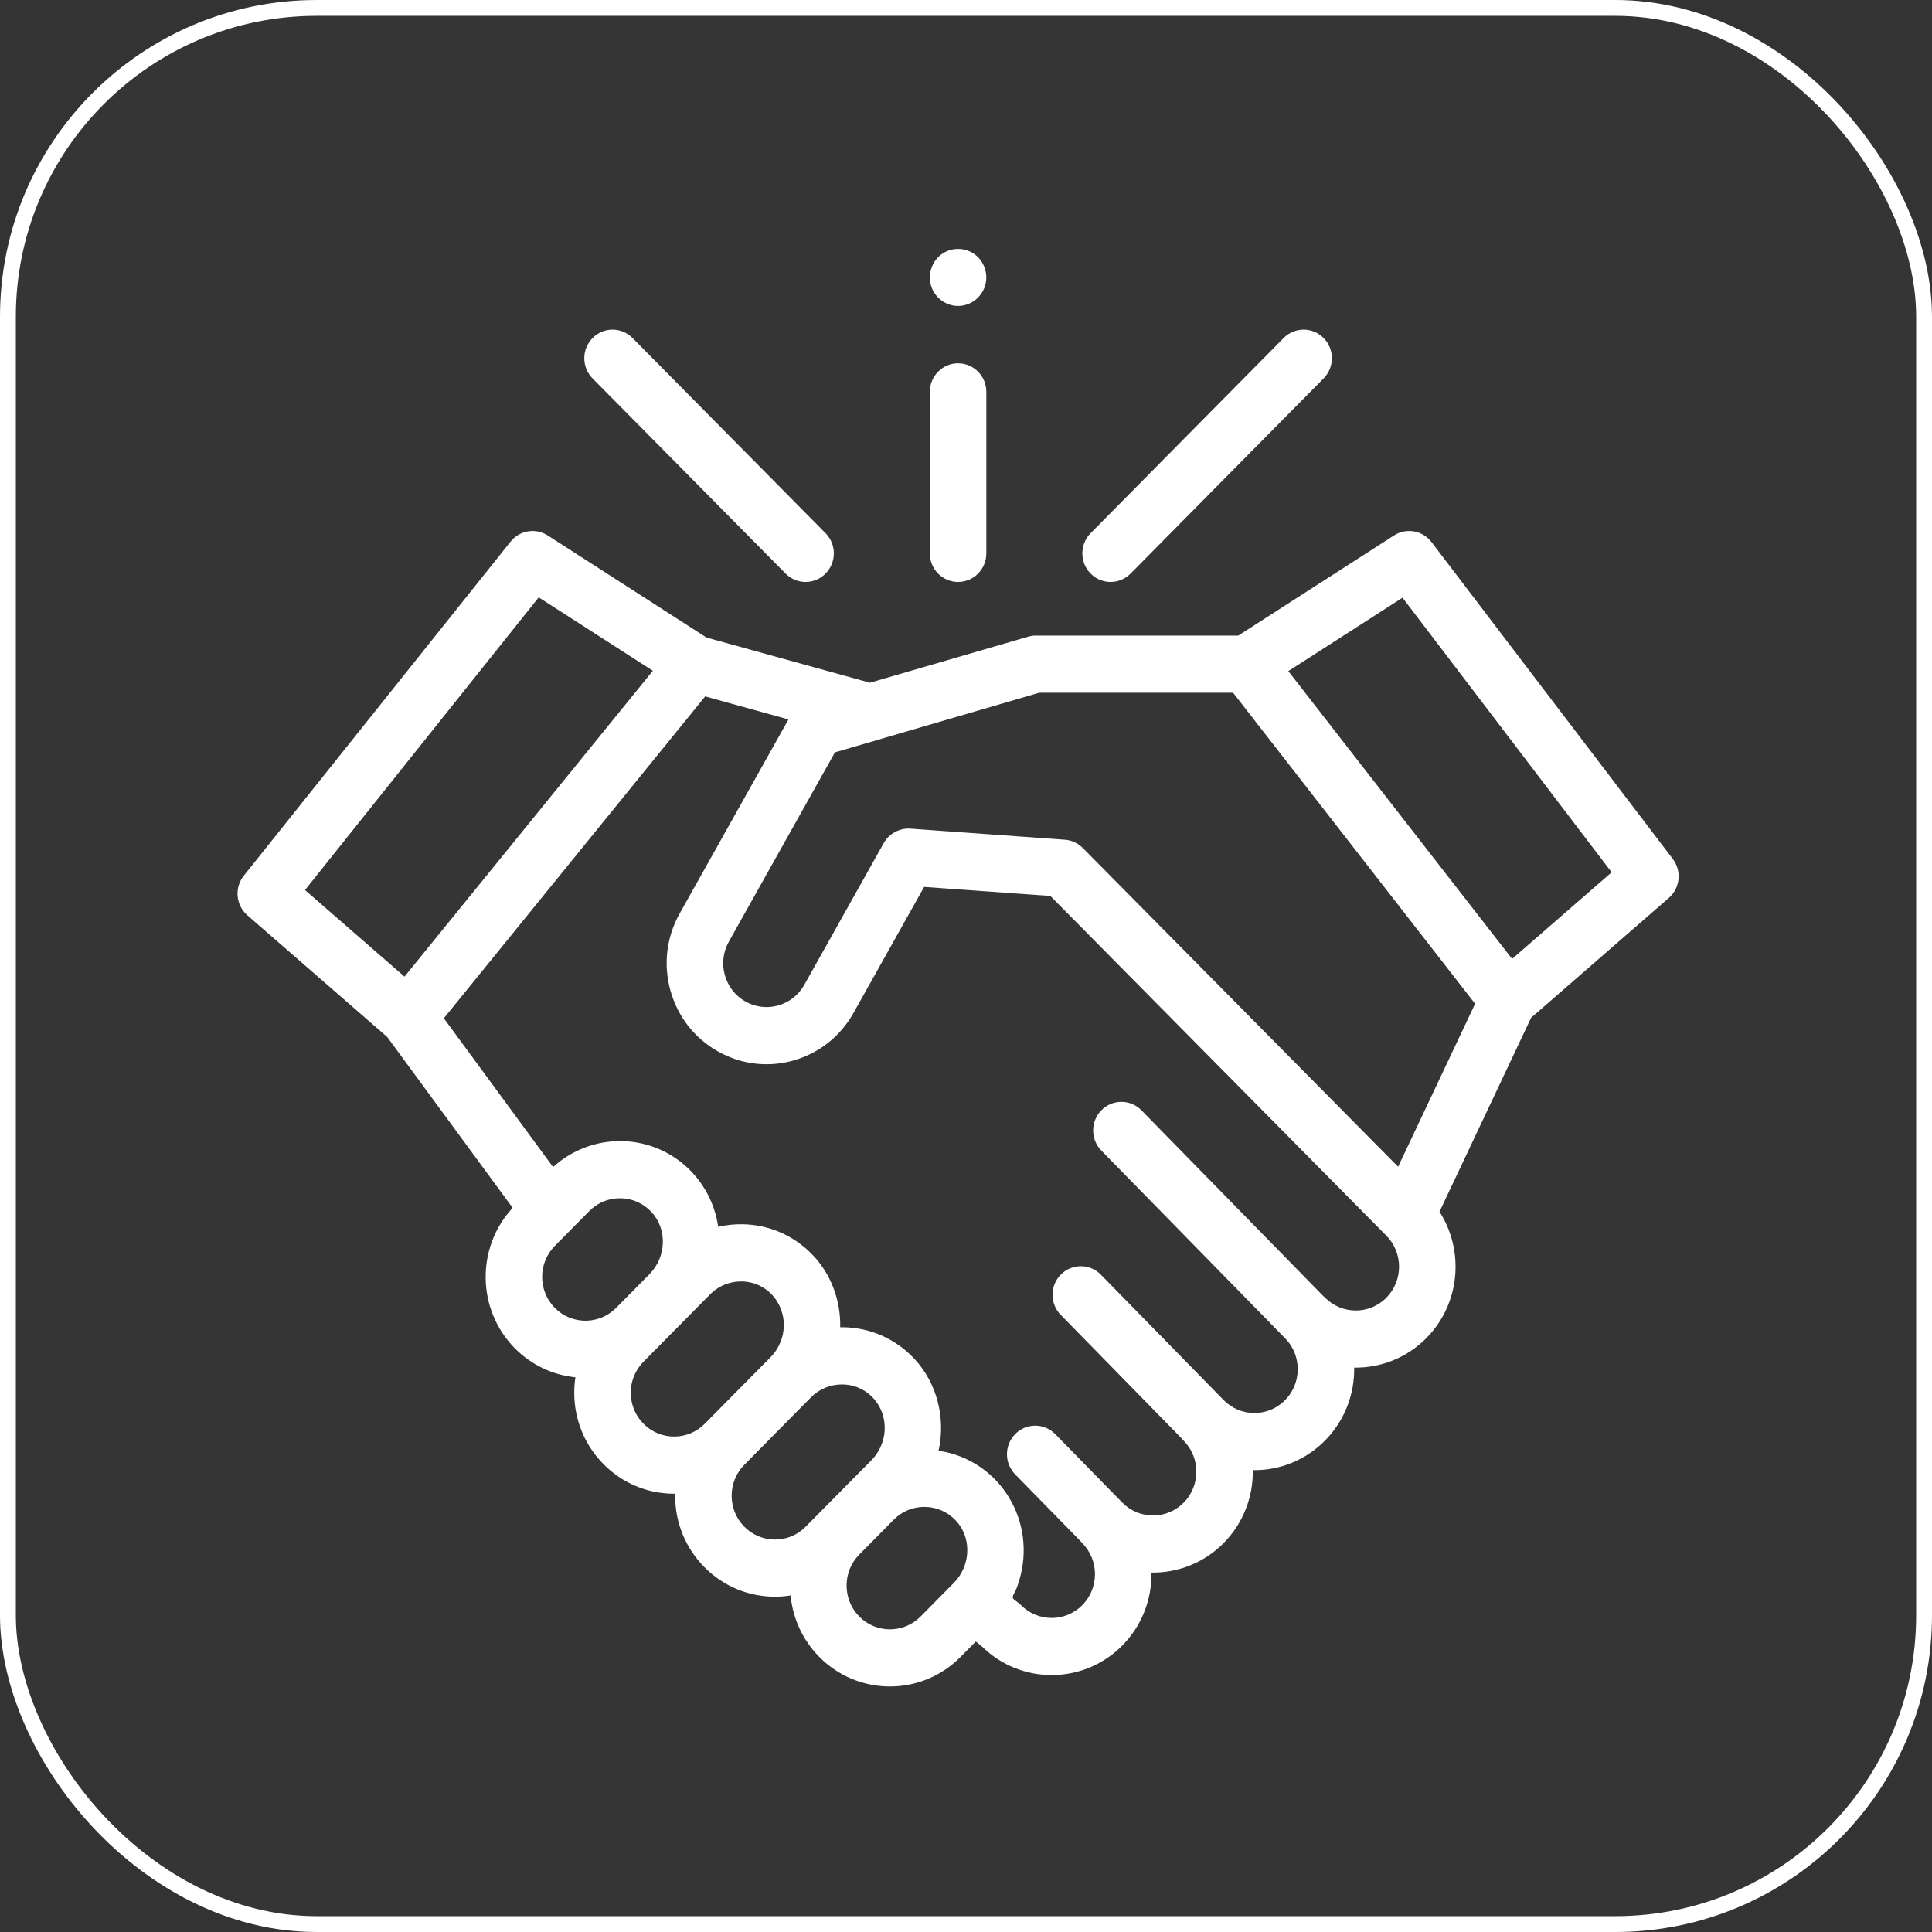 <svg width="122" height="122" viewBox="0 0 122 122" fill="none" xmlns="http://www.w3.org/2000/svg">
<rect x="0" y="0" width="122" height="122" fill="#333333" stroke="none"/>
<rect x="0.5" y="0.5" width="121" height="121" rx="19.5" fill="#D9D9D9" fill-opacity="0.01" stroke="white"/>
<g clip-path="url(#clip0_970_8357)">
<path d="M105.629 54.236L90.398 34.233C89.835 33.494 88.806 33.311 88.027 33.812L78.193 40.135H65.368C65.202 40.135 65.037 40.171 64.877 40.218L54.933 43.112L44.614 40.259L34.588 33.812C33.822 33.32 32.812 33.487 32.242 34.201L15.396 55.298C14.79 56.056 14.89 57.163 15.621 57.798L24.451 65.48L32.372 76.273C30.055 78.768 30.101 82.704 32.511 85.141C33.58 86.221 34.938 86.831 36.336 86.972C36.287 87.293 36.262 87.618 36.262 87.948C36.262 89.65 36.918 91.251 38.109 92.455C39.3 93.66 40.884 94.323 42.568 94.323C42.591 94.323 42.614 94.322 42.636 94.321C42.635 94.364 42.633 94.407 42.633 94.451C42.633 96.153 43.289 97.754 44.48 98.959C45.671 100.163 47.255 100.826 48.939 100.826C49.272 100.826 49.601 100.799 49.923 100.748C50.06 102.166 50.665 103.546 51.737 104.63C52.966 105.873 54.581 106.494 56.196 106.494C57.81 106.494 59.425 105.873 60.655 104.63L61.619 103.655L62.024 103.985C63.243 105.179 64.826 105.775 66.409 105.775C68.024 105.775 69.639 105.154 70.868 103.911C72.122 102.643 72.737 100.969 72.711 99.303C74.358 99.328 76.014 98.708 77.269 97.44C78.522 96.172 79.136 94.5 79.112 92.835C80.828 92.862 82.455 92.196 83.669 90.969C84.924 89.7 85.538 88.026 85.513 86.361C87.161 86.386 88.816 85.765 90.071 84.497C92.212 82.332 92.487 78.986 90.9 76.516L96.684 64.269L105.379 56.704C106.098 56.079 106.208 54.995 105.629 54.236V54.236ZM34.018 37.721L41.227 42.356L25.544 61.672L19.259 56.204L34.018 37.721ZM35.035 78.676L37.211 76.476C37.277 76.41 37.346 76.346 37.417 76.287C37.842 75.936 38.358 75.727 38.903 75.677C38.919 75.676 38.934 75.676 38.95 75.675C39.028 75.669 39.105 75.665 39.184 75.666C39.929 75.676 40.622 75.984 41.136 76.532C42.144 77.61 42.09 79.37 41.015 80.457L38.905 82.59C37.838 83.669 36.102 83.669 35.035 82.59C33.968 81.51 33.968 79.755 35.035 78.676ZM40.633 89.904C40.115 89.382 39.831 88.687 39.831 87.948C39.831 87.208 40.115 86.513 40.633 85.991L44.852 81.725C45.66 80.908 46.931 80.684 47.964 81.182C49.029 81.695 49.628 82.864 49.472 84.039C49.388 84.667 49.099 85.258 48.657 85.706L44.504 89.904C43.987 90.427 43.299 90.714 42.568 90.714C41.837 90.714 41.15 90.427 40.633 89.904ZM47.003 96.407C46.486 95.885 46.202 95.19 46.202 94.451C46.202 93.712 46.486 93.017 47.003 92.494L51.222 88.228C52.086 87.355 53.473 87.167 54.531 87.79C55.497 88.358 56.003 89.474 55.837 90.586C55.746 91.197 55.459 91.772 55.026 92.21L50.875 96.407C50.357 96.93 49.67 97.218 48.939 97.218C48.208 97.218 47.521 96.93 47.003 96.407ZM54.26 102.078C53.193 100.999 53.193 99.244 54.26 98.165L56.436 95.965C56.502 95.899 56.571 95.836 56.641 95.777C56.643 95.776 56.645 95.774 56.646 95.773C57 95.482 57.416 95.288 57.86 95.203C57.87 95.202 57.881 95.2 57.891 95.199C57.967 95.185 58.045 95.174 58.123 95.167C58.154 95.164 58.185 95.164 58.217 95.162C58.281 95.158 58.344 95.154 58.409 95.155C59.154 95.165 59.847 95.473 60.361 96.022C60.424 96.089 60.483 96.159 60.538 96.231C61.358 97.316 61.248 98.927 60.229 99.957L58.131 102.079C57.063 103.158 55.327 103.157 54.26 102.078V102.078ZM87.547 81.945C86.48 83.025 84.743 83.024 83.676 81.945C83.638 81.906 83.597 81.87 83.555 81.835L72.081 70.114C71.388 69.405 70.258 69.4 69.558 70.101C68.857 70.801 68.852 71.943 69.544 72.652L81.142 84.499C81.144 84.5 81.145 84.502 81.147 84.503C82.214 85.582 82.214 87.338 81.147 88.417C80.629 88.94 79.942 89.228 79.211 89.228C78.479 89.228 77.792 88.94 77.275 88.417L69.517 80.492C68.824 79.784 67.694 79.778 66.994 80.478C66.293 81.18 66.288 82.322 66.981 83.03L74.62 90.834C74.659 90.883 74.701 90.93 74.745 90.975C75.812 92.054 75.812 93.81 74.745 94.889C73.677 95.968 71.94 95.967 70.873 94.888L66.639 90.562C65.945 89.854 64.816 89.847 64.115 90.549C63.415 91.249 63.409 92.391 64.102 93.1L68.218 97.304C68.257 97.353 68.299 97.401 68.344 97.446C69.411 98.525 69.411 100.281 68.344 101.359C67.277 102.439 65.541 102.438 64.474 101.359C64.351 101.235 64.206 101.14 64.069 101.033C63.952 100.943 63.922 100.881 63.98 100.738C64.039 100.592 64.127 100.461 64.186 100.315C64.251 100.152 64.304 99.984 64.355 99.816C64.629 98.925 64.71 97.966 64.587 97.041C64.351 95.266 63.385 93.664 61.921 92.65C61.13 92.103 60.215 91.745 59.267 91.61C59.727 89.561 59.175 87.338 57.739 85.805C56.557 84.543 54.961 83.834 53.244 83.811C53.182 83.81 53.119 83.81 53.056 83.811C53.094 82.154 52.499 80.508 51.369 79.301C50.187 78.039 48.59 77.331 46.874 77.307C46.364 77.3 45.849 77.355 45.352 77.471C45.139 75.977 44.394 74.594 43.266 73.605C42.145 72.624 40.735 72.079 39.233 72.058C37.652 72.035 36.099 72.624 34.925 73.696L28.027 64.3L44.529 43.975L49.788 45.43L42.92 57.683C42.089 59.164 41.88 60.884 42.329 62.525C42.778 64.167 43.832 65.533 45.298 66.372C45.389 66.425 45.482 66.475 45.575 66.523C45.582 66.526 45.589 66.53 45.597 66.533C45.843 66.657 46.097 66.764 46.354 66.854C47.55 67.273 48.842 67.319 50.088 66.97C51.711 66.516 53.062 65.45 53.893 63.969L58.356 56.006L66.326 56.577L87.548 78.032C88.614 79.111 88.614 80.867 87.547 81.945V81.945ZM88.286 73.676L68.378 53.55C68.341 53.511 68.301 53.475 68.26 53.441C67.973 53.199 67.618 53.053 67.243 53.026L57.485 52.327C56.81 52.279 56.139 52.642 55.806 53.237L50.788 62.19C50.428 62.833 49.841 63.296 49.136 63.493C48.432 63.69 47.694 63.598 47.057 63.233C46.421 62.869 45.963 62.276 45.768 61.564C45.573 60.851 45.664 60.104 46.025 59.461L52.724 47.509L55.439 46.719C55.457 46.713 55.474 46.706 55.492 46.701L65.624 43.743H77.865L93.148 63.384L88.286 73.676ZM95.485 60.552L81.353 42.379L88.566 37.742L101.771 55.084L95.485 60.552Z" fill="white"/>
<path d="M70.13 36.748C70.587 36.748 71.044 36.572 71.393 36.219L83.581 23.897C84.278 23.192 84.278 22.05 83.581 21.345C82.884 20.64 81.755 20.64 81.058 21.345L68.869 33.668C68.172 34.373 68.172 35.514 68.869 36.219C69.218 36.572 69.674 36.748 70.13 36.748Z" fill="white"/>
<path d="M49.608 36.219C49.956 36.572 50.413 36.748 50.87 36.748C51.326 36.748 51.783 36.572 52.131 36.219C52.828 35.514 52.828 34.373 52.131 33.668L39.943 21.345C39.245 20.64 38.116 20.64 37.419 21.345C36.722 22.05 36.722 23.192 37.419 23.897L49.608 36.219Z" fill="white"/>
<path d="M60.5 36.748C61.485 36.748 62.284 35.94 62.284 34.944V24.746C62.284 23.75 61.485 22.942 60.5 22.942C59.515 22.942 58.716 23.75 58.716 24.746V34.944C58.716 35.94 59.515 36.748 60.5 36.748Z" fill="white"/>
<path d="M58.853 18.208C59.136 18.902 59.843 19.357 60.587 19.318C61.323 19.279 61.97 18.777 62.197 18.069C62.426 17.355 62.177 16.541 61.586 16.087C60.983 15.622 60.141 15.596 59.51 16.018C58.806 16.488 58.533 17.424 58.853 18.208Z" fill="white"/>
</g>
<defs>
<clipPath id="clip0_970_8357">
<rect width="91" height="92" fill="white" transform="translate(15 15)"/>
</clipPath>
</defs>
</svg>
